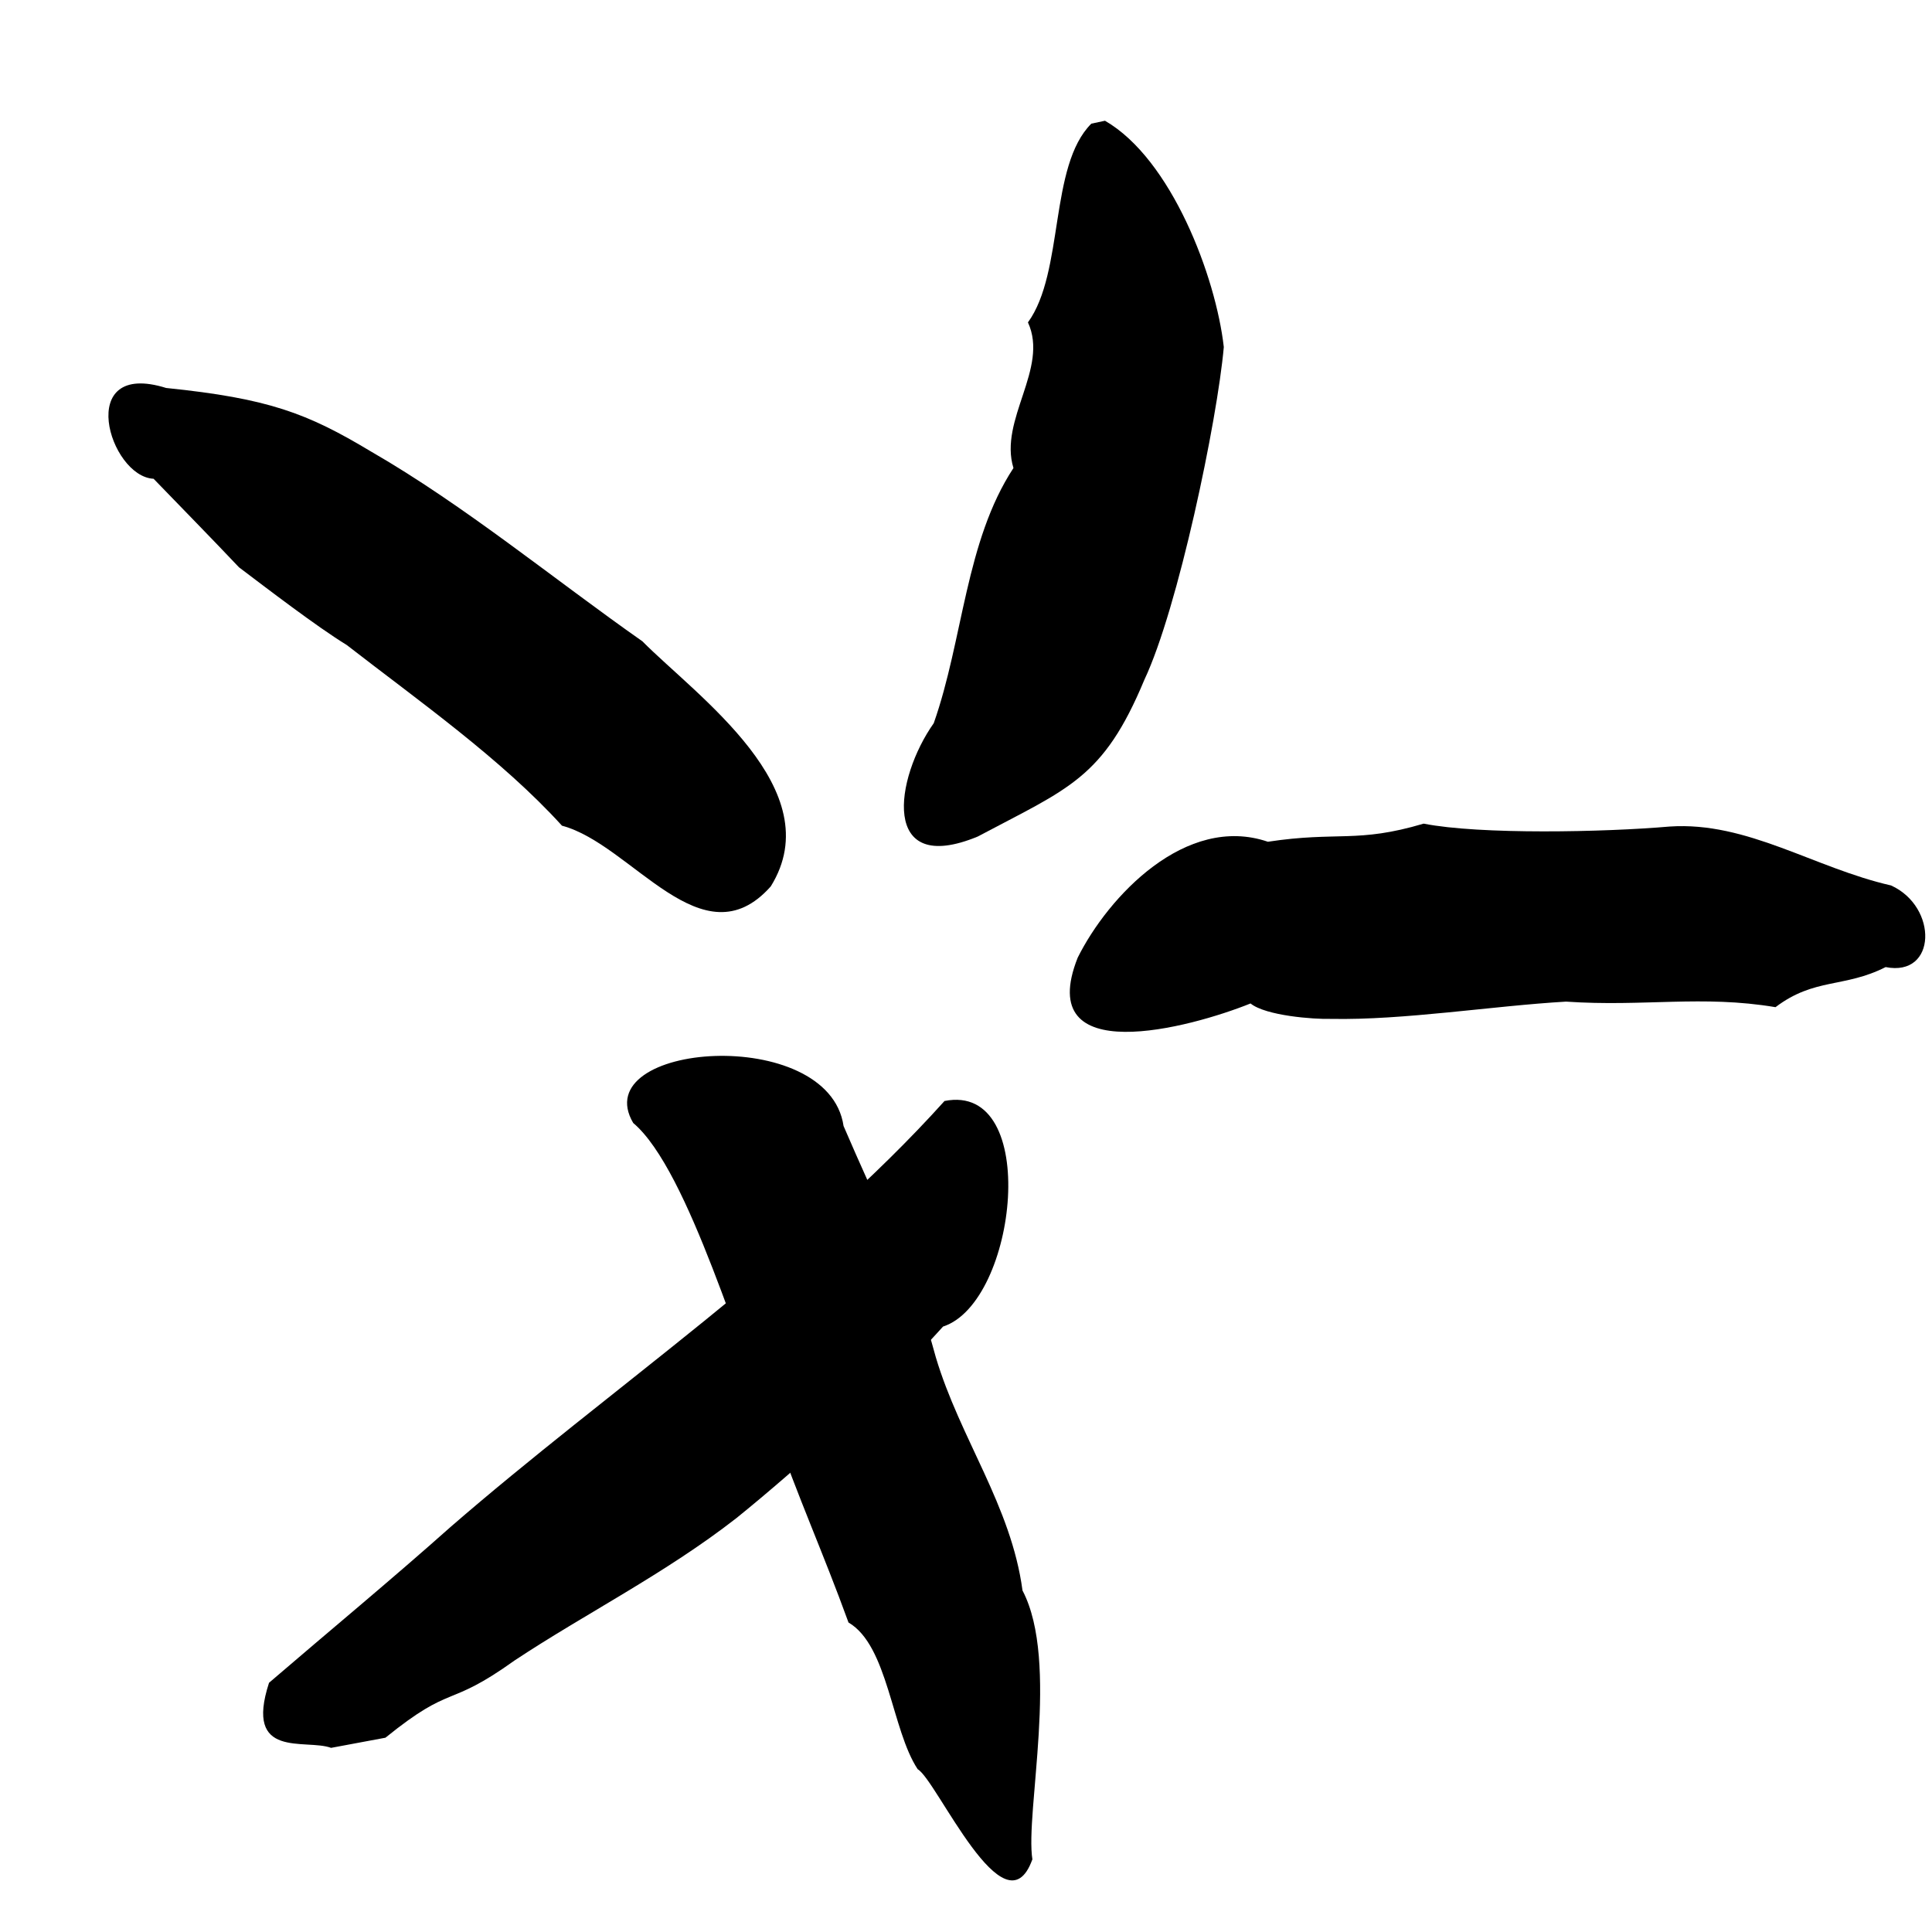 <svg xmlns="http://www.w3.org/2000/svg" fill="#000" viewBox="0 0 16 16">
	<path d="M 10.357,8.31 C 9.858,8.511 8.555,8.863 8.925,7.931 9.177,7.425 9.82,6.739 10.5,6.971 c 0.579,-0.088 0.738,0.014 1.29,-0.15 0.465,0.092 1.499,0.071 2.038,0.024 0.643,-0.043 1.196,0.343 1.833,0.488 0.39,0.177 0.379,0.76 -0.045,0.676 -0.343,0.174 -0.589,0.087 -0.912,0.332 -0.607,-0.102 -1.089,-0.002 -1.735,-0.046 -0.607,0.035 -1.344,0.155 -1.947,0.143 -0.144,0.004 -0.54,-0.026 -0.666,-0.128 z" />
	<path d="M 2.742,14.475 C 2.531,14.397 2.02,14.575 2.228,13.936 2.727,13.507 3.238,13.085 3.731,12.646 5.035,11.514 6.664,10.406 7.822,9.118 8.623,8.958 8.426,10.786 7.81,10.986 7.389,11.456 6.6,12.168 6.099,12.572 5.509,13.032 4.846,13.364 4.262,13.751 3.695,14.157 3.757,13.934 3.192,14.391 Z" />
	<path d="M 1.979,4.698 C 1.757,4.463 1.5,4.201 1.272,3.965 0.904,3.947 0.615,2.975 1.376,3.213 2.226,3.3 2.544,3.422 3.072,3.739 3.845,4.184 4.594,4.802 5.32,5.311 5.767,5.762 6.881,6.54 6.383,7.341 5.816,7.979 5.235,6.992 4.654,6.838 4.153,6.286 3.463,5.801 2.872,5.342 2.621,5.188 2.212,4.874 1.979,4.698 Z" />
	<path d="M 8.549,15.4 C 8.321,16.03 7.757,14.74 7.6,14.652 7.384,14.326 7.355,13.628 7.027,13.437 6.814,12.851 6.613,12.412 6.403,11.809 6.142,11.276 5.711,9.694 5.244,9.3 4.851,8.632 6.862,8.48 6.986,9.325 c 0.269,0.63 0.588,1.253 0.764,1.915 0.201,0.674 0.624,1.229 0.718,1.932 0.31,0.59 0.02,1.84 0.082,2.228 z" />
	<path d="M 9.151,1 C 9.701,1.317 10.069,2.291 10.135,2.874 10.081,3.483 9.756,5.04 9.477,5.63 9.136,6.449 8.851,6.527 8.097,6.928 7.288,7.262 7.41,6.446 7.733,5.989 7.977,5.296 7.995,4.482 8.393,3.876 8.27,3.476 8.689,3.051 8.513,2.67 8.815,2.254 8.686,1.374 9.038,1.024 Z" />
</svg>
